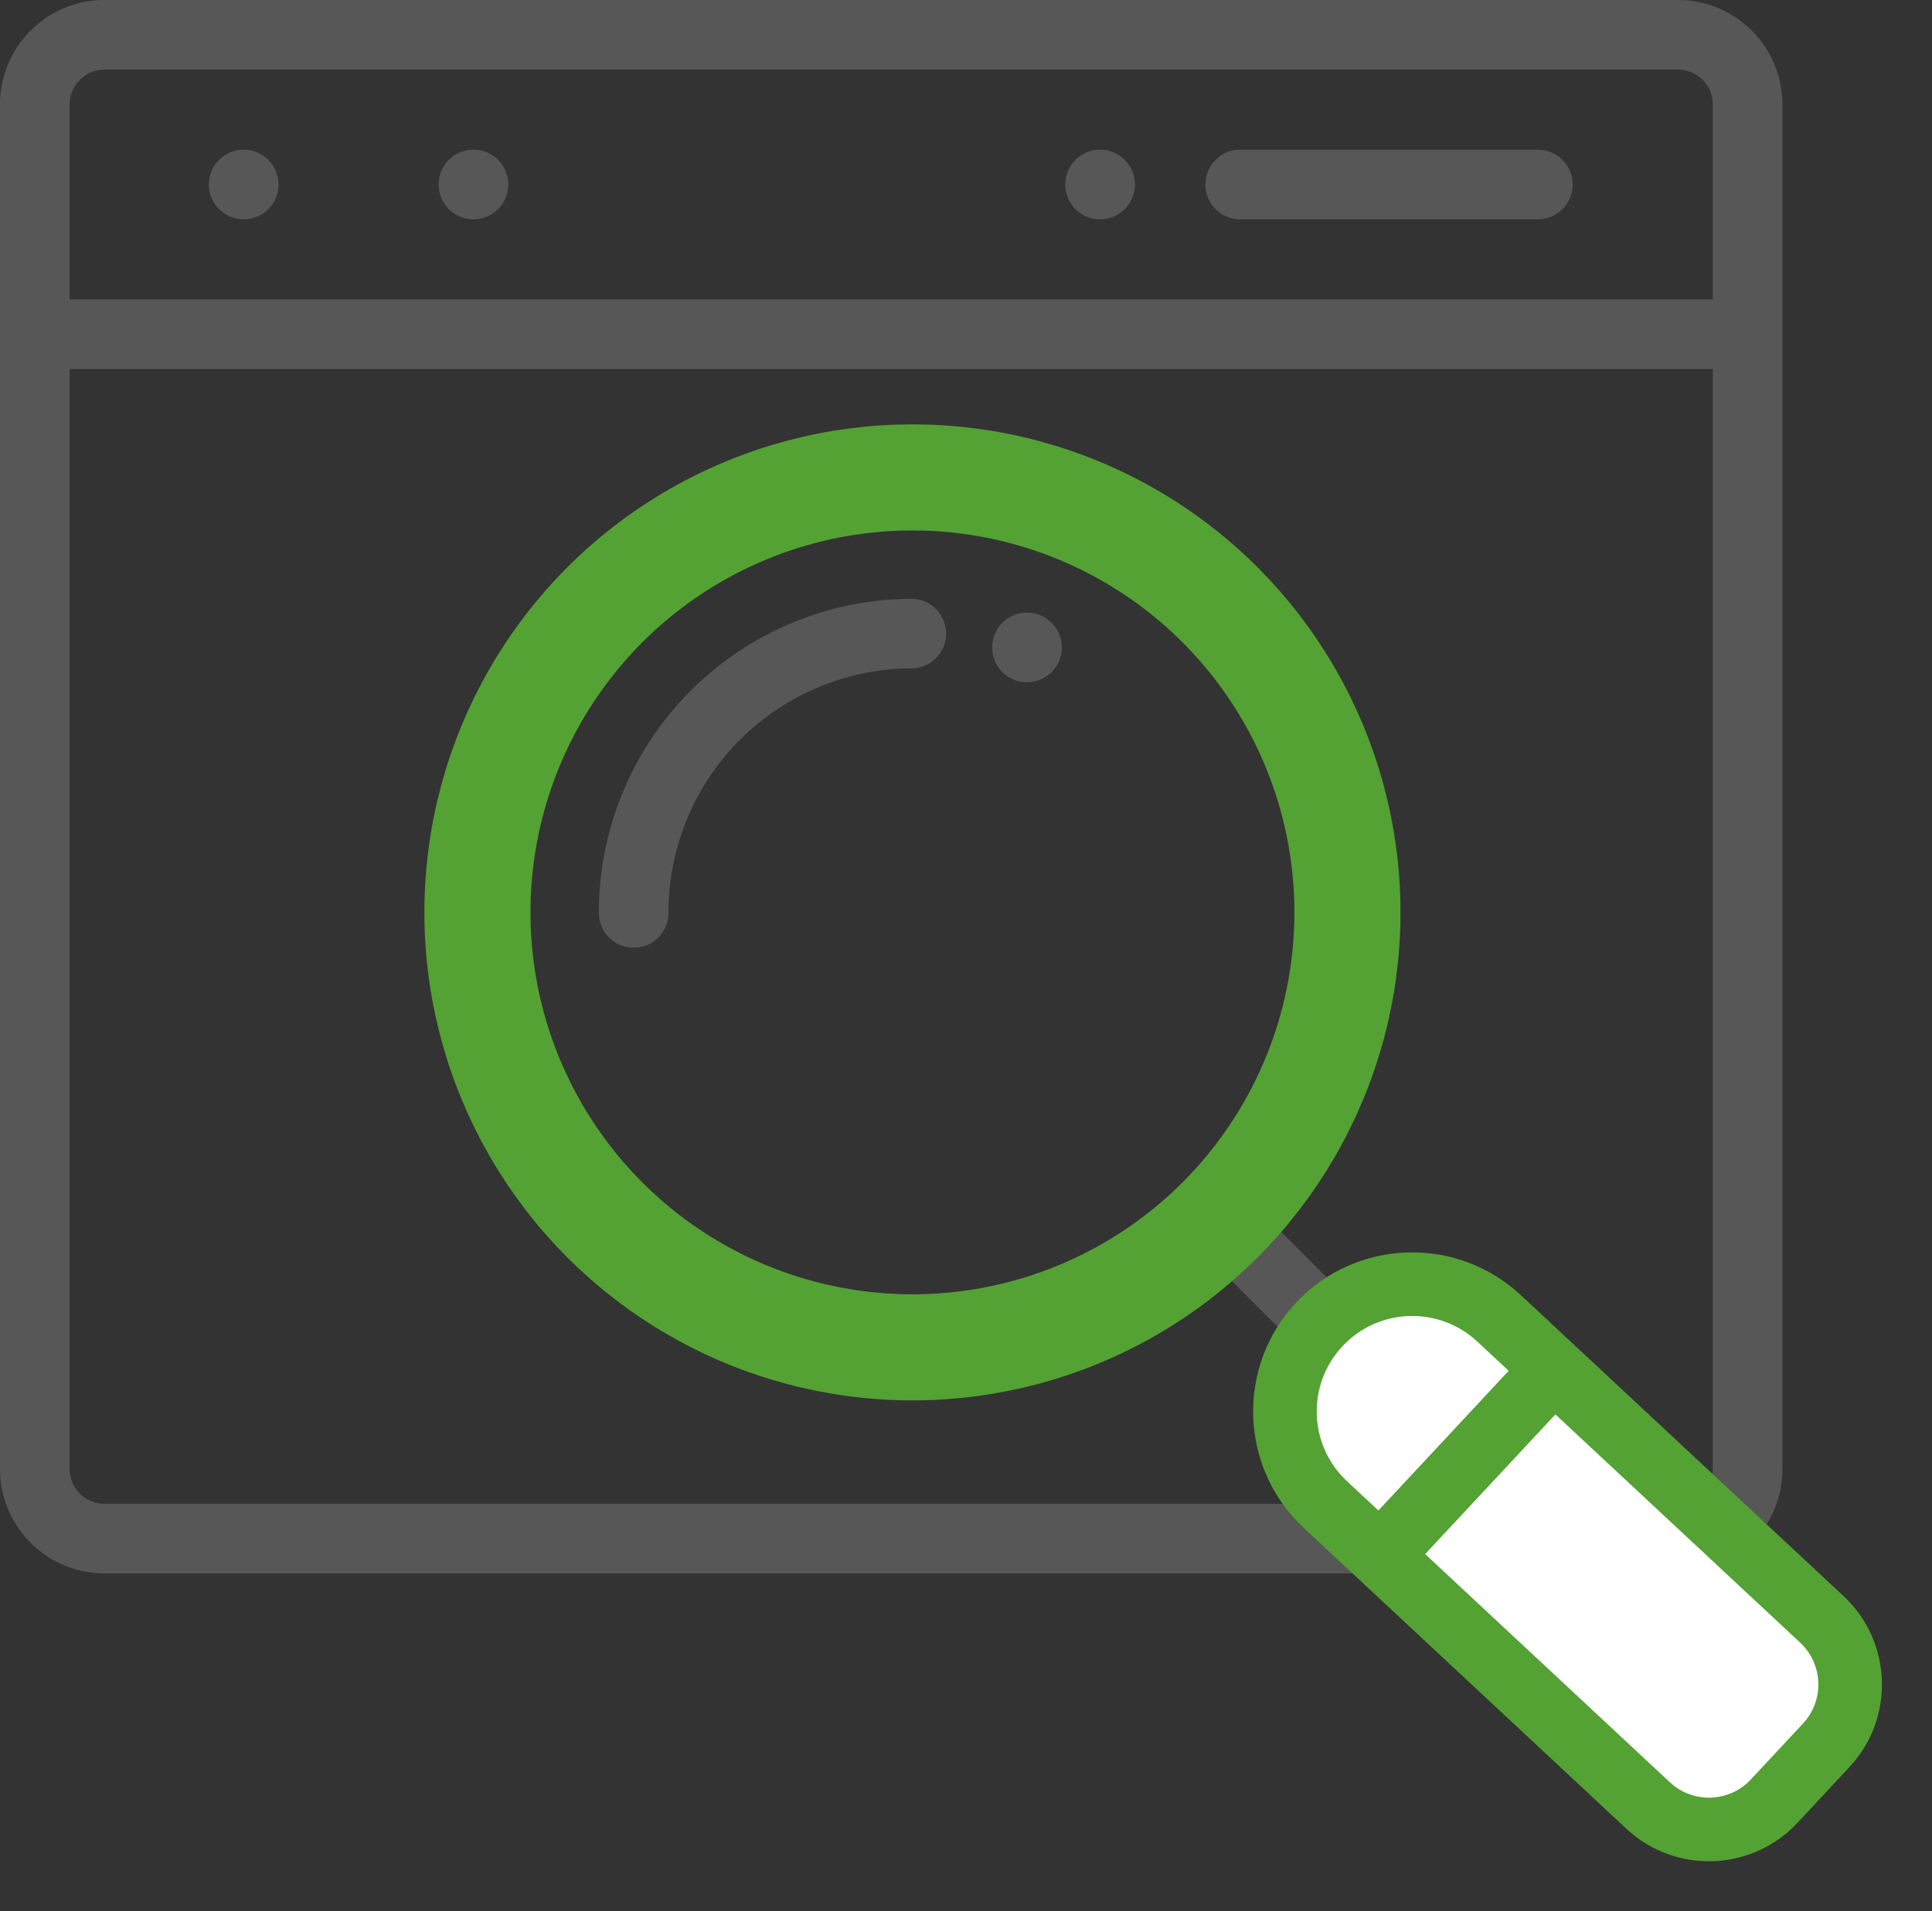 <svg xmlns="http://www.w3.org/2000/svg" width="91.048" height="90.079" viewBox="0 0 91.048 90.079">
  <rect x="0" y="0" width="91.048" height="90.079" fill="#333333" stroke="none"/>
  <g id="Group_4992" data-name="Group 4992" transform="translate(-1358 -1033)">
    <g id="Group_4933" data-name="Group 4933" transform="translate(1358 1033)">
      <path id="Path_14454" data-name="Path 14454" d="M308.137,46.281a1.641,1.641,0,1,0-1.641-1.641A1.641,1.641,0,0,0,308.137,46.281Zm0,0" transform="translate(-256.293 -35.945)" fill="#575757"/>
      <path id="Path_14455" data-name="Path 14455" d="M287.137,179.277a1.641,1.641,0,1,0-1.641-1.641A1.641,1.641,0,0,0,287.137,179.277Zm0,0" transform="translate(-238.739 -147.122)" fill="#575757"/>
      <path id="Path_14456" data-name="Path 14456" d="M128.137,46.281a1.641,1.641,0,1,0-1.641-1.641A1.641,1.641,0,0,0,128.137,46.281Zm0,0" transform="translate(-105.825 -35.945)" fill="#575757"/>
      <path id="Path_14457" data-name="Path 14457" d="M62.141,46.281A1.641,1.641,0,1,0,60.5,44.641,1.641,1.641,0,0,0,62.141,46.281Zm0,0" transform="translate(-50.656 -35.945)" fill="#575757"/>
      <path id="Path_14458" data-name="Path 14458" d="M79.577,0H5.422A4.927,4.927,0,0,0,.5,4.922V69.233a4.927,4.927,0,0,0,4.922,4.922H65.375L73.3,82.076a6.561,6.561,0,0,0,9.464-9.086A4.916,4.916,0,0,0,84.5,69.233V4.922A4.928,4.928,0,0,0,79.577,0ZM5.422,3.281H79.577a1.643,1.643,0,0,1,1.641,1.641v9.188H3.781V4.922A1.642,1.642,0,0,1,5.422,3.281Zm0,67.593a1.642,1.642,0,0,1-1.641-1.641V17.391H81.218V69.233a1.639,1.639,0,0,1-.8,1.407L68.25,61.03c-.641-.641-1.526-1.379-2.167-.738H63.113l-3.432-3.432a21.326,21.326,0,1,0-2.32,2.32l3.432,3.432.374,2.554c-.64.641-1.015,1.443-.374,2.083l1.3,3.624Zm56.531-4.781,4.641-4.641,2.32,2.321-4.64,4.64ZM43.484,61.03A18.047,18.047,0,1,1,61.53,42.984,18.067,18.067,0,0,1,43.484,61.03ZM80.256,79.757a3.277,3.277,0,0,1-4.639,0l-9.023-9.022,4.64-4.641,9.023,9.024a3.278,3.278,0,0,1,0,4.639Zm0,0" transform="translate(-0.5)" fill="#575757"/>
      <path id="Path_14459" data-name="Path 14459" d="M348.133,46.281h14.109a1.641,1.641,0,0,0,0-3.281H348.133a1.641,1.641,0,0,0,0,3.281Zm0,0" transform="translate(-289.728 -35.945)" fill="#575757"/>
      <path id="Path_14460" data-name="Path 14460" d="M187.262,172A14.783,14.783,0,0,0,172.5,186.762a1.641,1.641,0,1,0,3.281,0,11.5,11.5,0,0,1,11.484-11.484,1.641,1.641,0,0,0,0-3.281Zm0,0" transform="translate(-144.278 -143.778)" fill="#575757"/>
    </g>
    <g id="Ellipse_1879" data-name="Ellipse 1879" transform="translate(1378 1053)" fill="none" stroke="#54a233" stroke-width="5">
      <circle cx="23" cy="23" r="23" stroke="none"/>
      <circle cx="23" cy="23" r="20.5" fill="none"/>
    </g>
    <g id="Path_14461" data-name="Path 14461" transform="translate(1444.808 1112.257) rotate(133)" fill="#fff">
      <path d="M 4.5 29.5 C 1.192 29.5 -1.5 26.808 -1.5 23.5 L -1.5 2.7 C -1.5 0.384 0.384 -1.5 2.7 -1.5 L 6.3 -1.5 C 8.616 -1.5 10.5 0.384 10.5 2.7 L 10.5 11.778 L 10.5 23.5 C 10.5 26.808 7.808 29.5 4.5 29.5 Z" stroke="none"/>
      <path d="M 2.7 0 C 1.209 0 0 1.209 0 2.7 L 0 23.5 C 0 25.985 2.015 28 4.5 28 C 6.985 28 9 25.985 9 23.5 L 9 2.7 C 9 1.209 7.791 0 6.3 0 L 2.7 0 M 2.7 -3 L 6.3 -3 C 9.443 -3 12 -0.443 12 2.7 L 12 23.5 C 12 27.636 8.636 31 4.5 31 C 0.364 31 -3 27.636 -3 23.5 L -3 2.7 C -3 -0.443 -0.443 -3 2.7 -3 Z" stroke="none" fill="#54a233"/>
    </g>
    <g id="Rectangle_4024" data-name="Rectangle 4024" transform="translate(1422.269 1104.938) rotate(-47)" fill="#54a233" stroke="#54a233" stroke-width="1">
      <rect width="12" height="3" stroke="none"/>
      <rect x="0.5" y="0.5" width="11" height="2" fill="none"/>
    </g>
  </g>
</svg>
